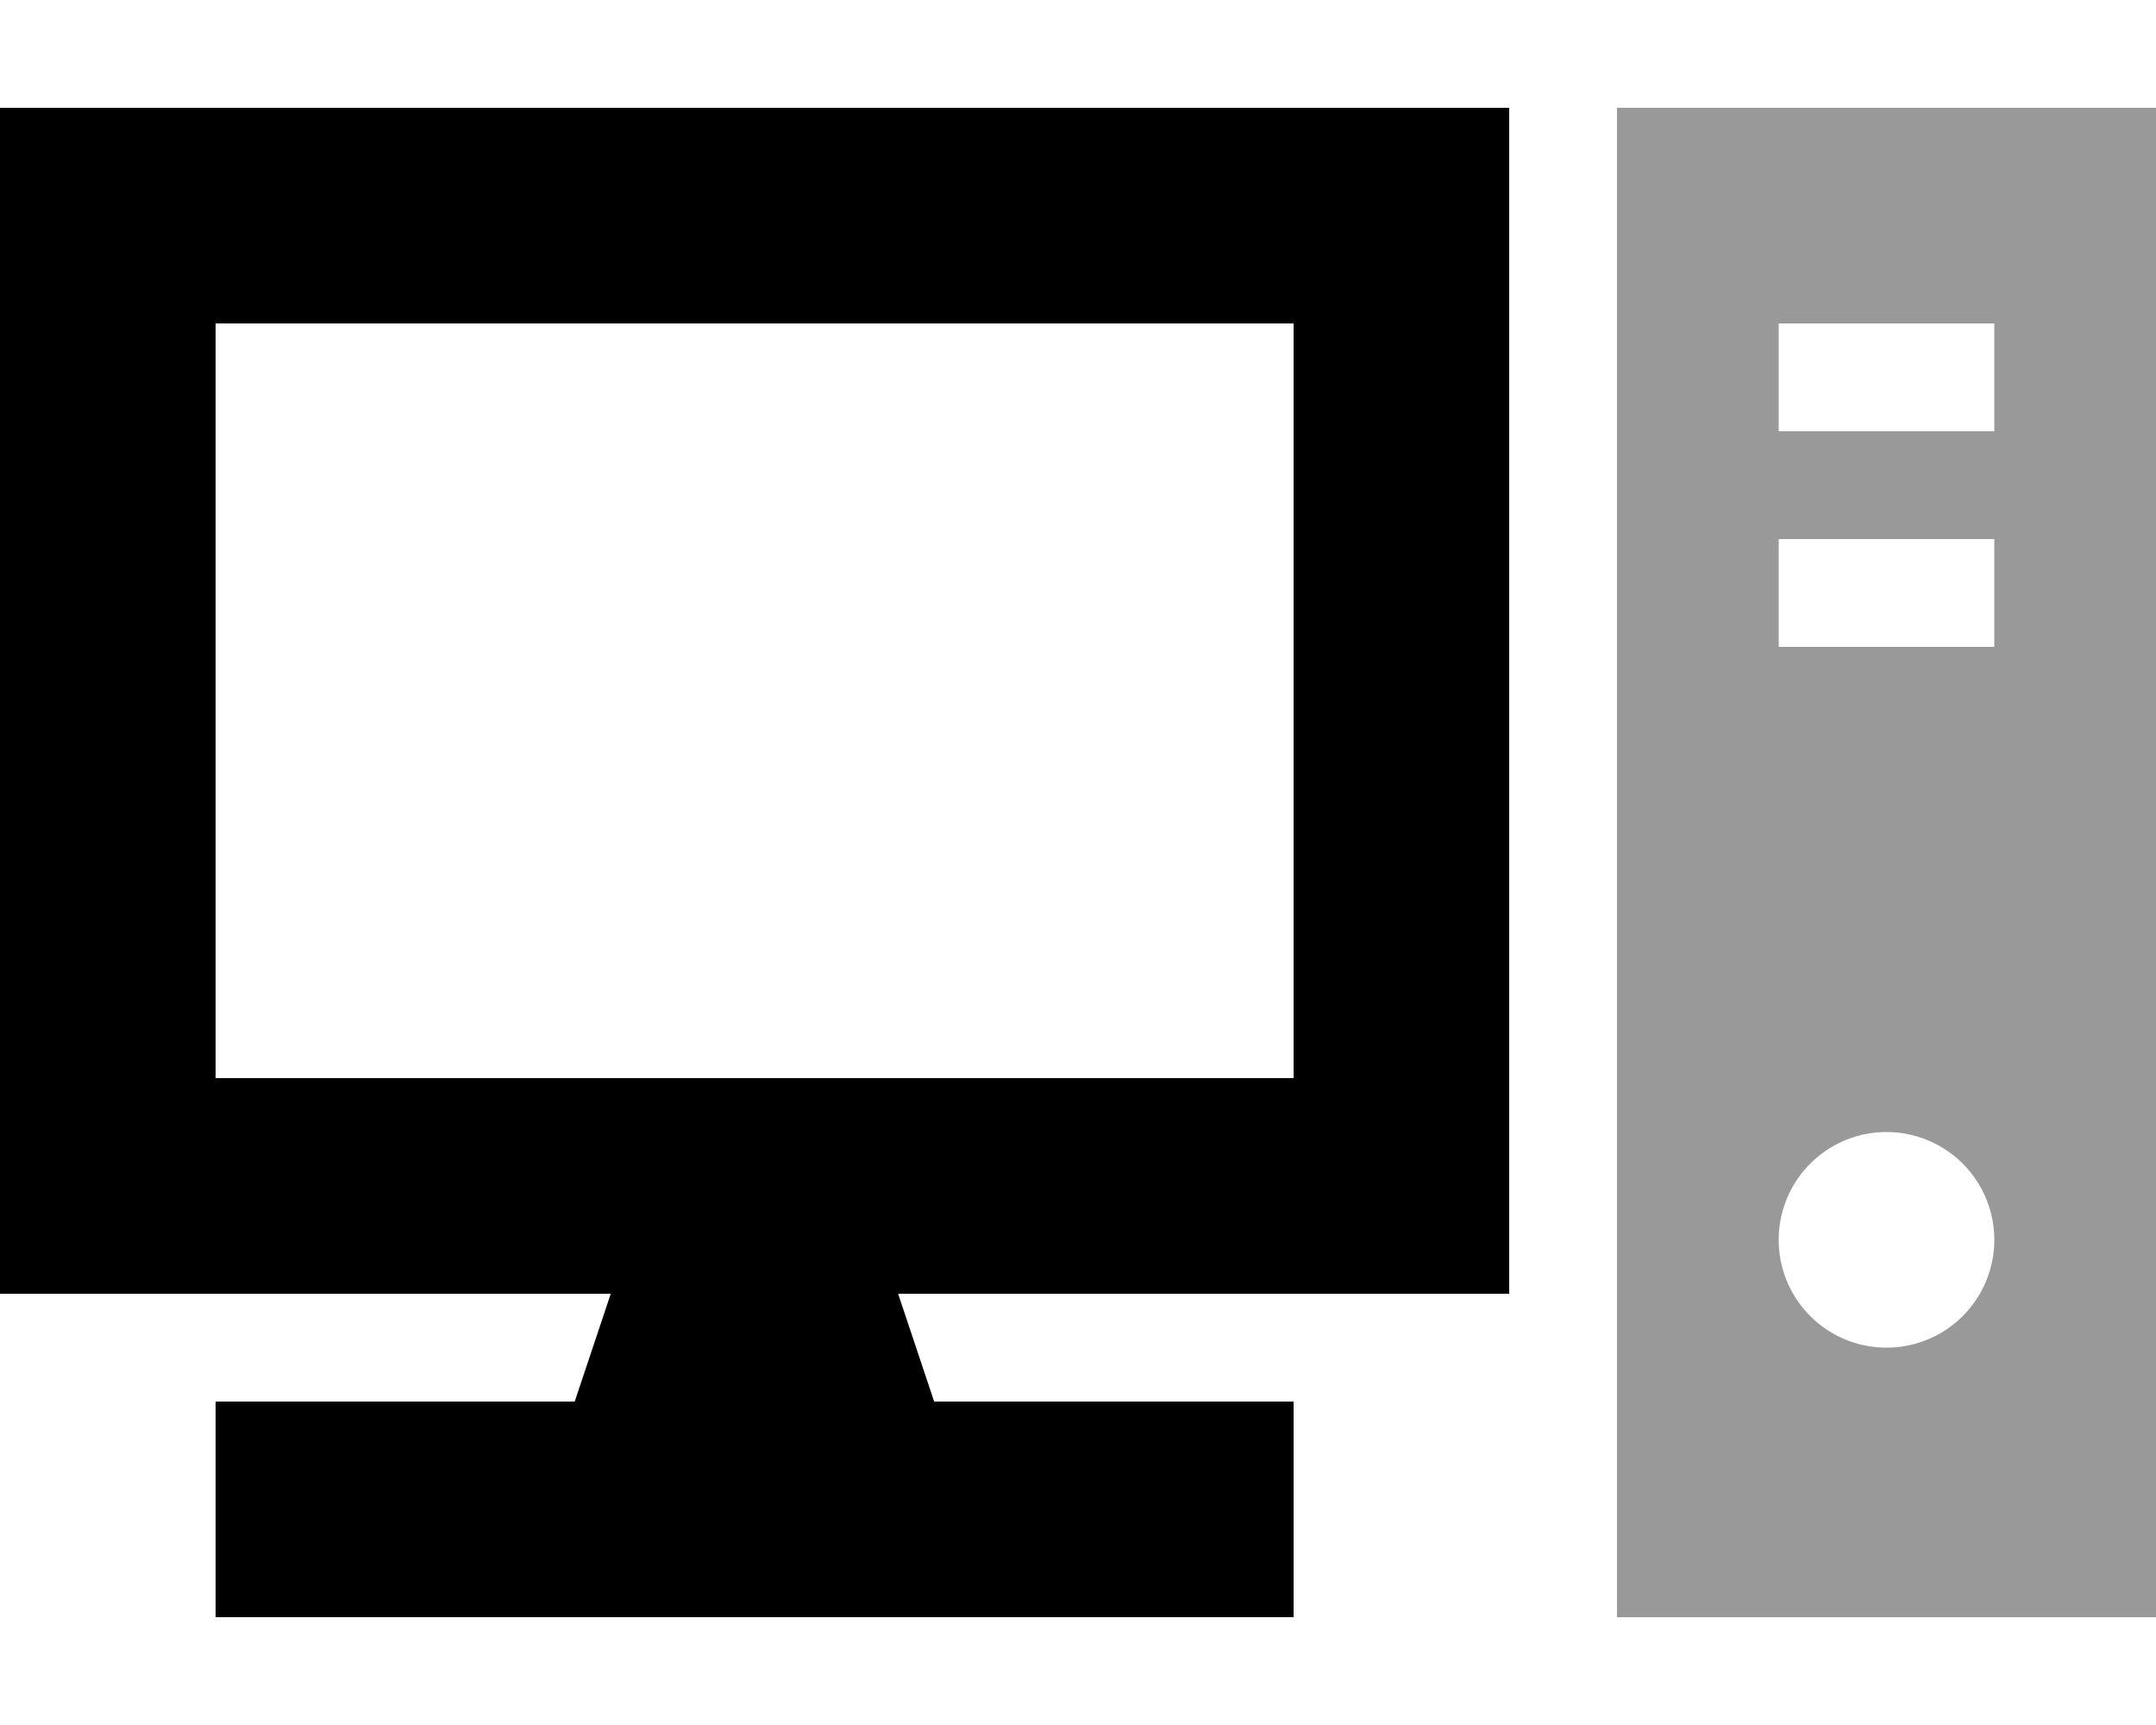 <svg xmlns="http://www.w3.org/2000/svg" viewBox="0 0 640 512"><defs><style>.fa-secondary{opacity:.4}</style></defs><path class="fa-secondary" d="M480 32l0 448 160 0 0-448L480 32zm48 64l16 0 32 0 16 0 0 32-16 0-32 0-16 0 0-32zm0 64l16 0 32 0 16 0 0 32-16 0-32 0-16 0 0-32zm64 208a32 32 0 1 1 -64 0 32 32 0 1 1 64 0z"/><path class="fa-primary" d="M384 96l0 224L64 320 64 96l320 0zM64 32L0 32 0 96 0 320l0 64 64 0 117.3 0-10.7 32L64 416l0 64 320 0 0-64-106.7 0-10.7-32L384 384l64 0 0-64 0-224 0-64-64 0L64 32z"/></svg>